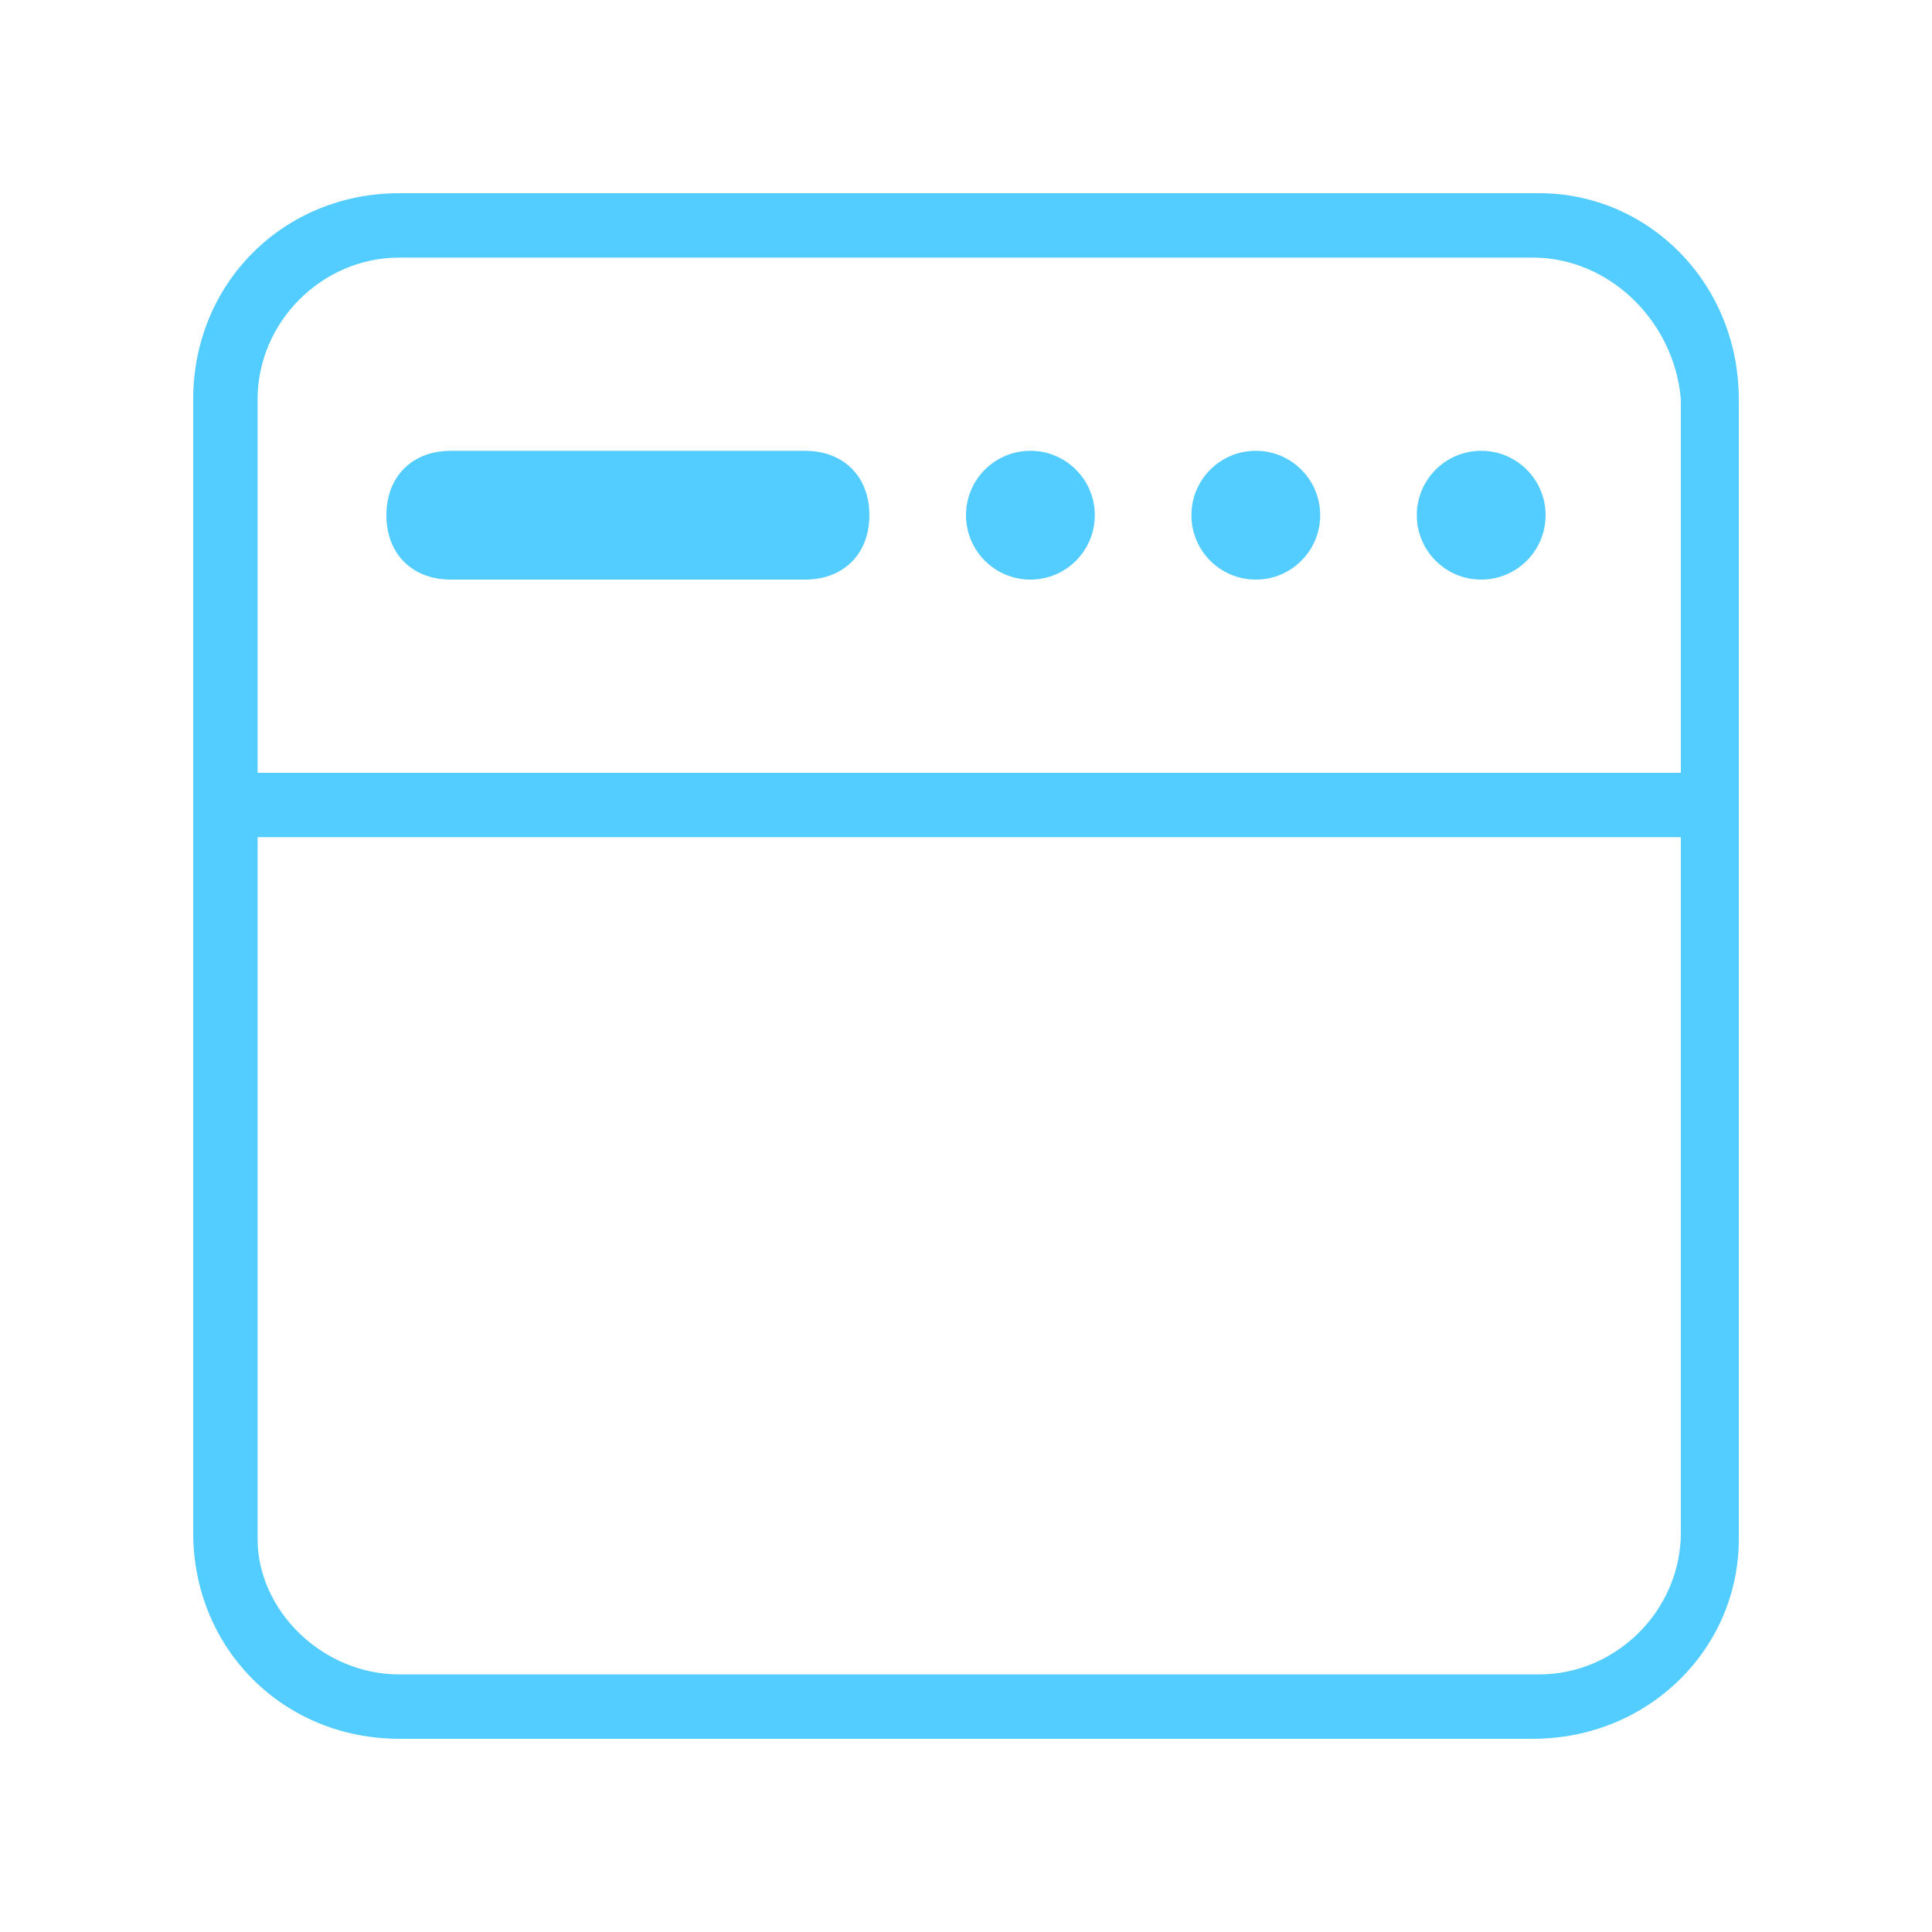 <?xml version="1.0" encoding="utf-8"?>
<!-- Generator: Adobe Illustrator 16.0.4, SVG Export Plug-In . SVG Version: 6.00 Build 0)  -->
<!DOCTYPE svg PUBLIC "-//W3C//DTD SVG 1.1//EN" "http://www.w3.org/Graphics/SVG/1.1/DTD/svg11.dtd">
<svg version="1.1" id="Layer_1" xmlns="http://www.w3.org/2000/svg" xmlns:xlink="http://www.w3.org/1999/xlink" x="0px" y="0px"
	 width="30px" height="30px" viewBox="0 0 30 30" enable-background="new 0 0 30 30" xml:space="preserve">
<g>
	<g id="XMLID_29_">
		<path fill="#53CDFF" d="M23.8,27H6.2C4.4,27,3,25.6,3,23.8V6.2C3,4.4,4.4,3,6.2,3h17.7C25.6,3,27,4.4,27,6.2v17.7
			C27,25.6,25.6,27,23.8,27z M6.2,4C5,4,4,5,4,6.2v17.7C4,25,5,26,6.2,26h17.7c1.2,0,2.2-1,2.2-2.2V6.2C26,5,25,4,23.8,4H6.2z"/>
	</g>
	<rect x="3.5" y="12" fill="#53CDFF" width="23" height="1"/>
	<circle id="XMLID_27_" fill="#53CDFF" cx="16" cy="8" r="1"/>
	<path fill="#53CDFF" d="M12.5,9H7C6.4,9,6,8.6,6,8s0.4-1,1-1h5.5c0.6,0,1,0.4,1,1S13.1,9,12.5,9z"/>
	<circle id="XMLID_25_" fill="#53CDFF" cx="19.5" cy="8" r="1"/>
	<circle id="XMLID_7_" fill="#53CDFF" cx="23" cy="8" r="1"/>
</g>
</svg>
